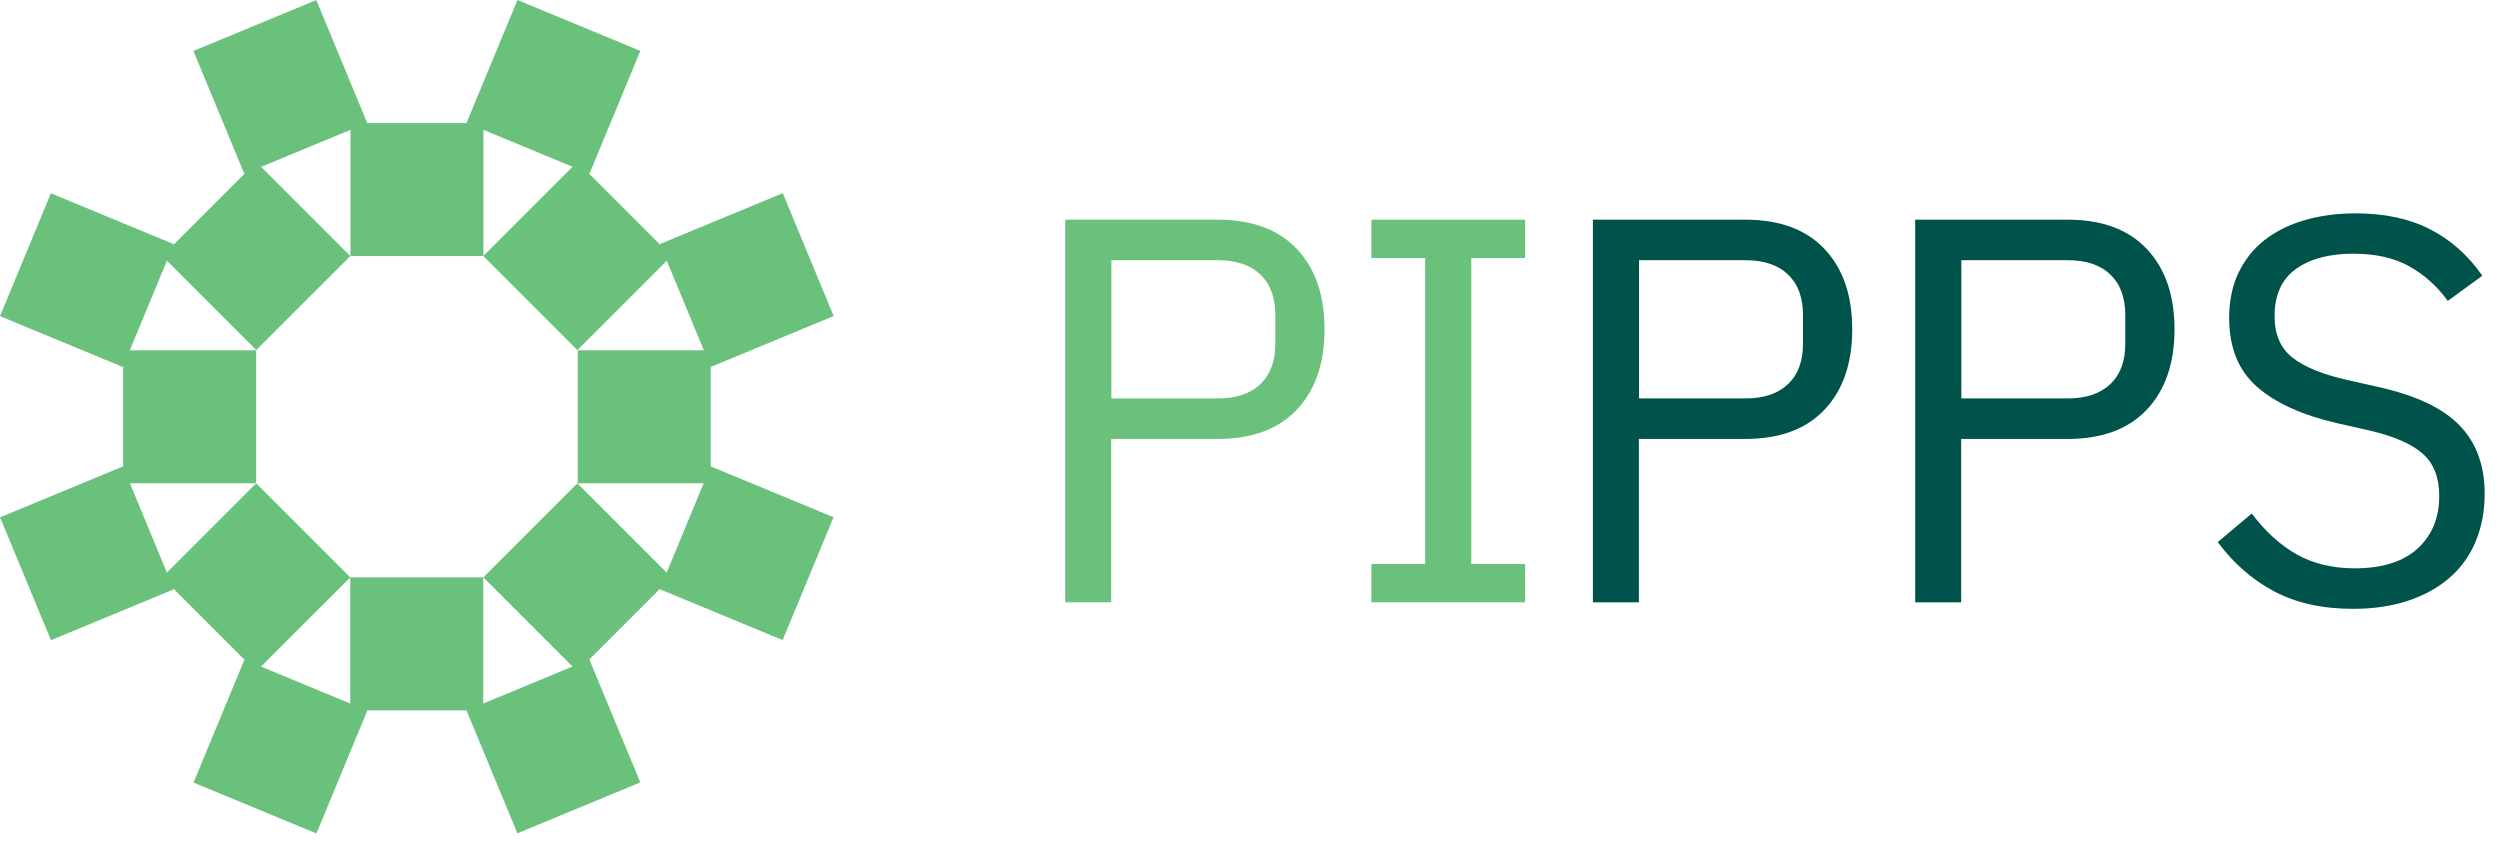 <svg width="162" height="55" viewBox="0 0 162 55" fill="none" xmlns="http://www.w3.org/2000/svg">
<path d="M7.981 22.7L7.981 31.317H16.599V22.7H7.981Z" fill="#6AC17B"/>
<path d="M0.004 33.522L3.302 41.483L11.264 38.186L7.966 30.224L0.004 33.522Z" fill="#6AC17B"/>
<path d="M16.609 10.498L10.515 16.591L16.609 22.684L22.703 16.591L16.609 10.498Z" fill="#6AC17B"/>
<path d="M3.298 12.525L0 20.486L7.963 23.783L11.261 15.822L3.298 12.525Z" fill="#6AC17B"/>
<path d="M10.506 37.414L16.601 43.507L22.695 37.414L16.601 31.32L10.506 37.414Z" fill="#6AC17B"/>
<path d="M12.541 50.71L20.504 54.008L23.802 46.047L15.839 42.749L12.541 50.71Z" fill="#6AC17B"/>
<path d="M31.316 37.413H22.697V46.03H31.316V37.413Z" fill="#6AC17B"/>
<path d="M38.192 42.738L30.229 46.036L33.528 53.997L41.49 50.7L38.192 42.738Z" fill="#6AC17B"/>
<path d="M37.414 31.32L31.32 37.413L37.414 43.506L43.508 37.413L37.414 31.32Z" fill="#6AC17B"/>
<path d="M46.051 30.22L42.753 38.181L50.716 41.478L54.014 33.517L46.051 30.22Z" fill="#6AC17B"/>
<path d="M46.055 31.317V22.7H37.437V31.317H46.055Z" fill="#6AC17B"/>
<path d="M54.02 20.479L50.722 12.517L42.759 15.815L46.057 23.776L54.02 20.479Z" fill="#6AC17B"/>
<path d="M43.509 16.591L37.415 10.497L31.32 16.591L37.415 22.684L43.509 16.591Z" fill="#6AC17B"/>
<path d="M41.494 3.298L33.532 0L30.233 7.961L38.196 11.259L41.494 3.298Z" fill="#6AC17B"/>
<path d="M22.709 16.591H31.327V7.974L22.709 7.974V16.591Z" fill="#6AC17B"/>
<path d="M15.832 11.262L23.794 7.965L20.496 0.004L12.533 3.301L15.832 11.262Z" fill="#6AC17B"/>
<path d="M69.027 39.031V14.235H78.9C81.128 14.235 82.84 14.868 84.036 16.134C85.232 17.4 85.83 19.135 85.83 21.34C85.83 23.544 85.232 25.279 84.036 26.545C82.84 27.811 81.128 28.444 78.9 28.444H72.005V39.031H69.015H69.027ZM72.017 25.818H78.912C80.096 25.818 81.023 25.513 81.668 24.892C82.324 24.27 82.641 23.403 82.641 22.266V20.413C82.641 19.276 82.313 18.397 81.668 17.787C81.023 17.166 80.096 16.861 78.912 16.861H72.017V25.818Z" fill="#6AC17B"/>
<path d="M88.867 39.031V36.545H92.35V16.72H88.867V14.235H98.823V16.72H95.34V36.545H98.823V39.031H88.867Z" fill="#6AC17B"/>
<path d="M103.22 39.031V14.235H113.094C115.322 14.235 117.034 14.868 118.23 16.134C119.426 17.4 120.024 19.135 120.024 21.34C120.024 23.544 119.426 25.279 118.23 26.545C117.034 27.811 115.322 28.444 113.094 28.444H106.199V39.031H103.208H103.22ZM106.21 25.818H113.105C114.29 25.818 115.204 25.513 115.861 24.892C116.518 24.27 116.834 23.403 116.834 22.266V20.413C116.834 19.276 116.506 18.397 115.861 17.787C115.216 17.166 114.29 16.861 113.105 16.861H106.21V25.818Z" fill="#00534A"/>
<path d="M124.105 39.031V14.235H133.978C136.206 14.235 137.918 14.868 139.114 16.134C140.31 17.4 140.908 19.135 140.908 21.34C140.908 23.544 140.31 25.279 139.114 26.545C137.918 27.811 136.206 28.444 133.978 28.444H127.083V39.031H124.093H124.105ZM127.095 25.818H133.99C135.174 25.818 136.089 25.513 136.745 24.892C137.402 24.27 137.719 23.403 137.719 22.266V20.413C137.719 19.276 137.39 18.397 136.745 17.787C136.1 17.166 135.174 16.861 133.99 16.861H127.095V25.818Z" fill="#00534A"/>
<path d="M152.482 39.453C150.465 39.453 148.753 39.066 147.334 38.304C145.915 37.542 144.707 36.475 143.711 35.127L145.915 33.274C146.783 34.435 147.756 35.314 148.823 35.924C149.89 36.522 151.145 36.827 152.587 36.827C154.358 36.827 155.718 36.405 156.656 35.549C157.594 34.693 158.063 33.556 158.063 32.137C158.063 30.953 157.712 30.039 156.996 29.405C156.281 28.761 155.108 28.257 153.479 27.881L151.45 27.424C149.175 26.897 147.44 26.111 146.244 25.056C145.047 24.001 144.449 22.512 144.449 20.601C144.449 19.511 144.649 18.538 145.047 17.693C145.458 16.838 146.009 16.134 146.736 15.56C147.463 14.997 148.319 14.563 149.328 14.27C150.336 13.977 151.438 13.825 152.646 13.825C154.522 13.825 156.117 14.165 157.465 14.856C158.802 15.536 159.94 16.544 160.854 17.869L158.615 19.499C157.934 18.549 157.102 17.811 156.129 17.26C155.155 16.72 153.948 16.439 152.505 16.439C150.922 16.439 149.668 16.779 148.753 17.447C147.838 18.115 147.393 19.135 147.393 20.484C147.393 21.668 147.78 22.559 148.542 23.168C149.316 23.778 150.477 24.247 152.048 24.61L154.077 25.068C156.516 25.607 158.286 26.439 159.365 27.553C160.456 28.667 161.007 30.144 161.007 31.997C161.007 33.134 160.807 34.165 160.42 35.092C160.033 36.018 159.471 36.803 158.732 37.436C157.993 38.081 157.102 38.574 156.047 38.925C154.991 39.277 153.807 39.453 152.47 39.453H152.482Z" fill="#00534A"/>
</svg>

